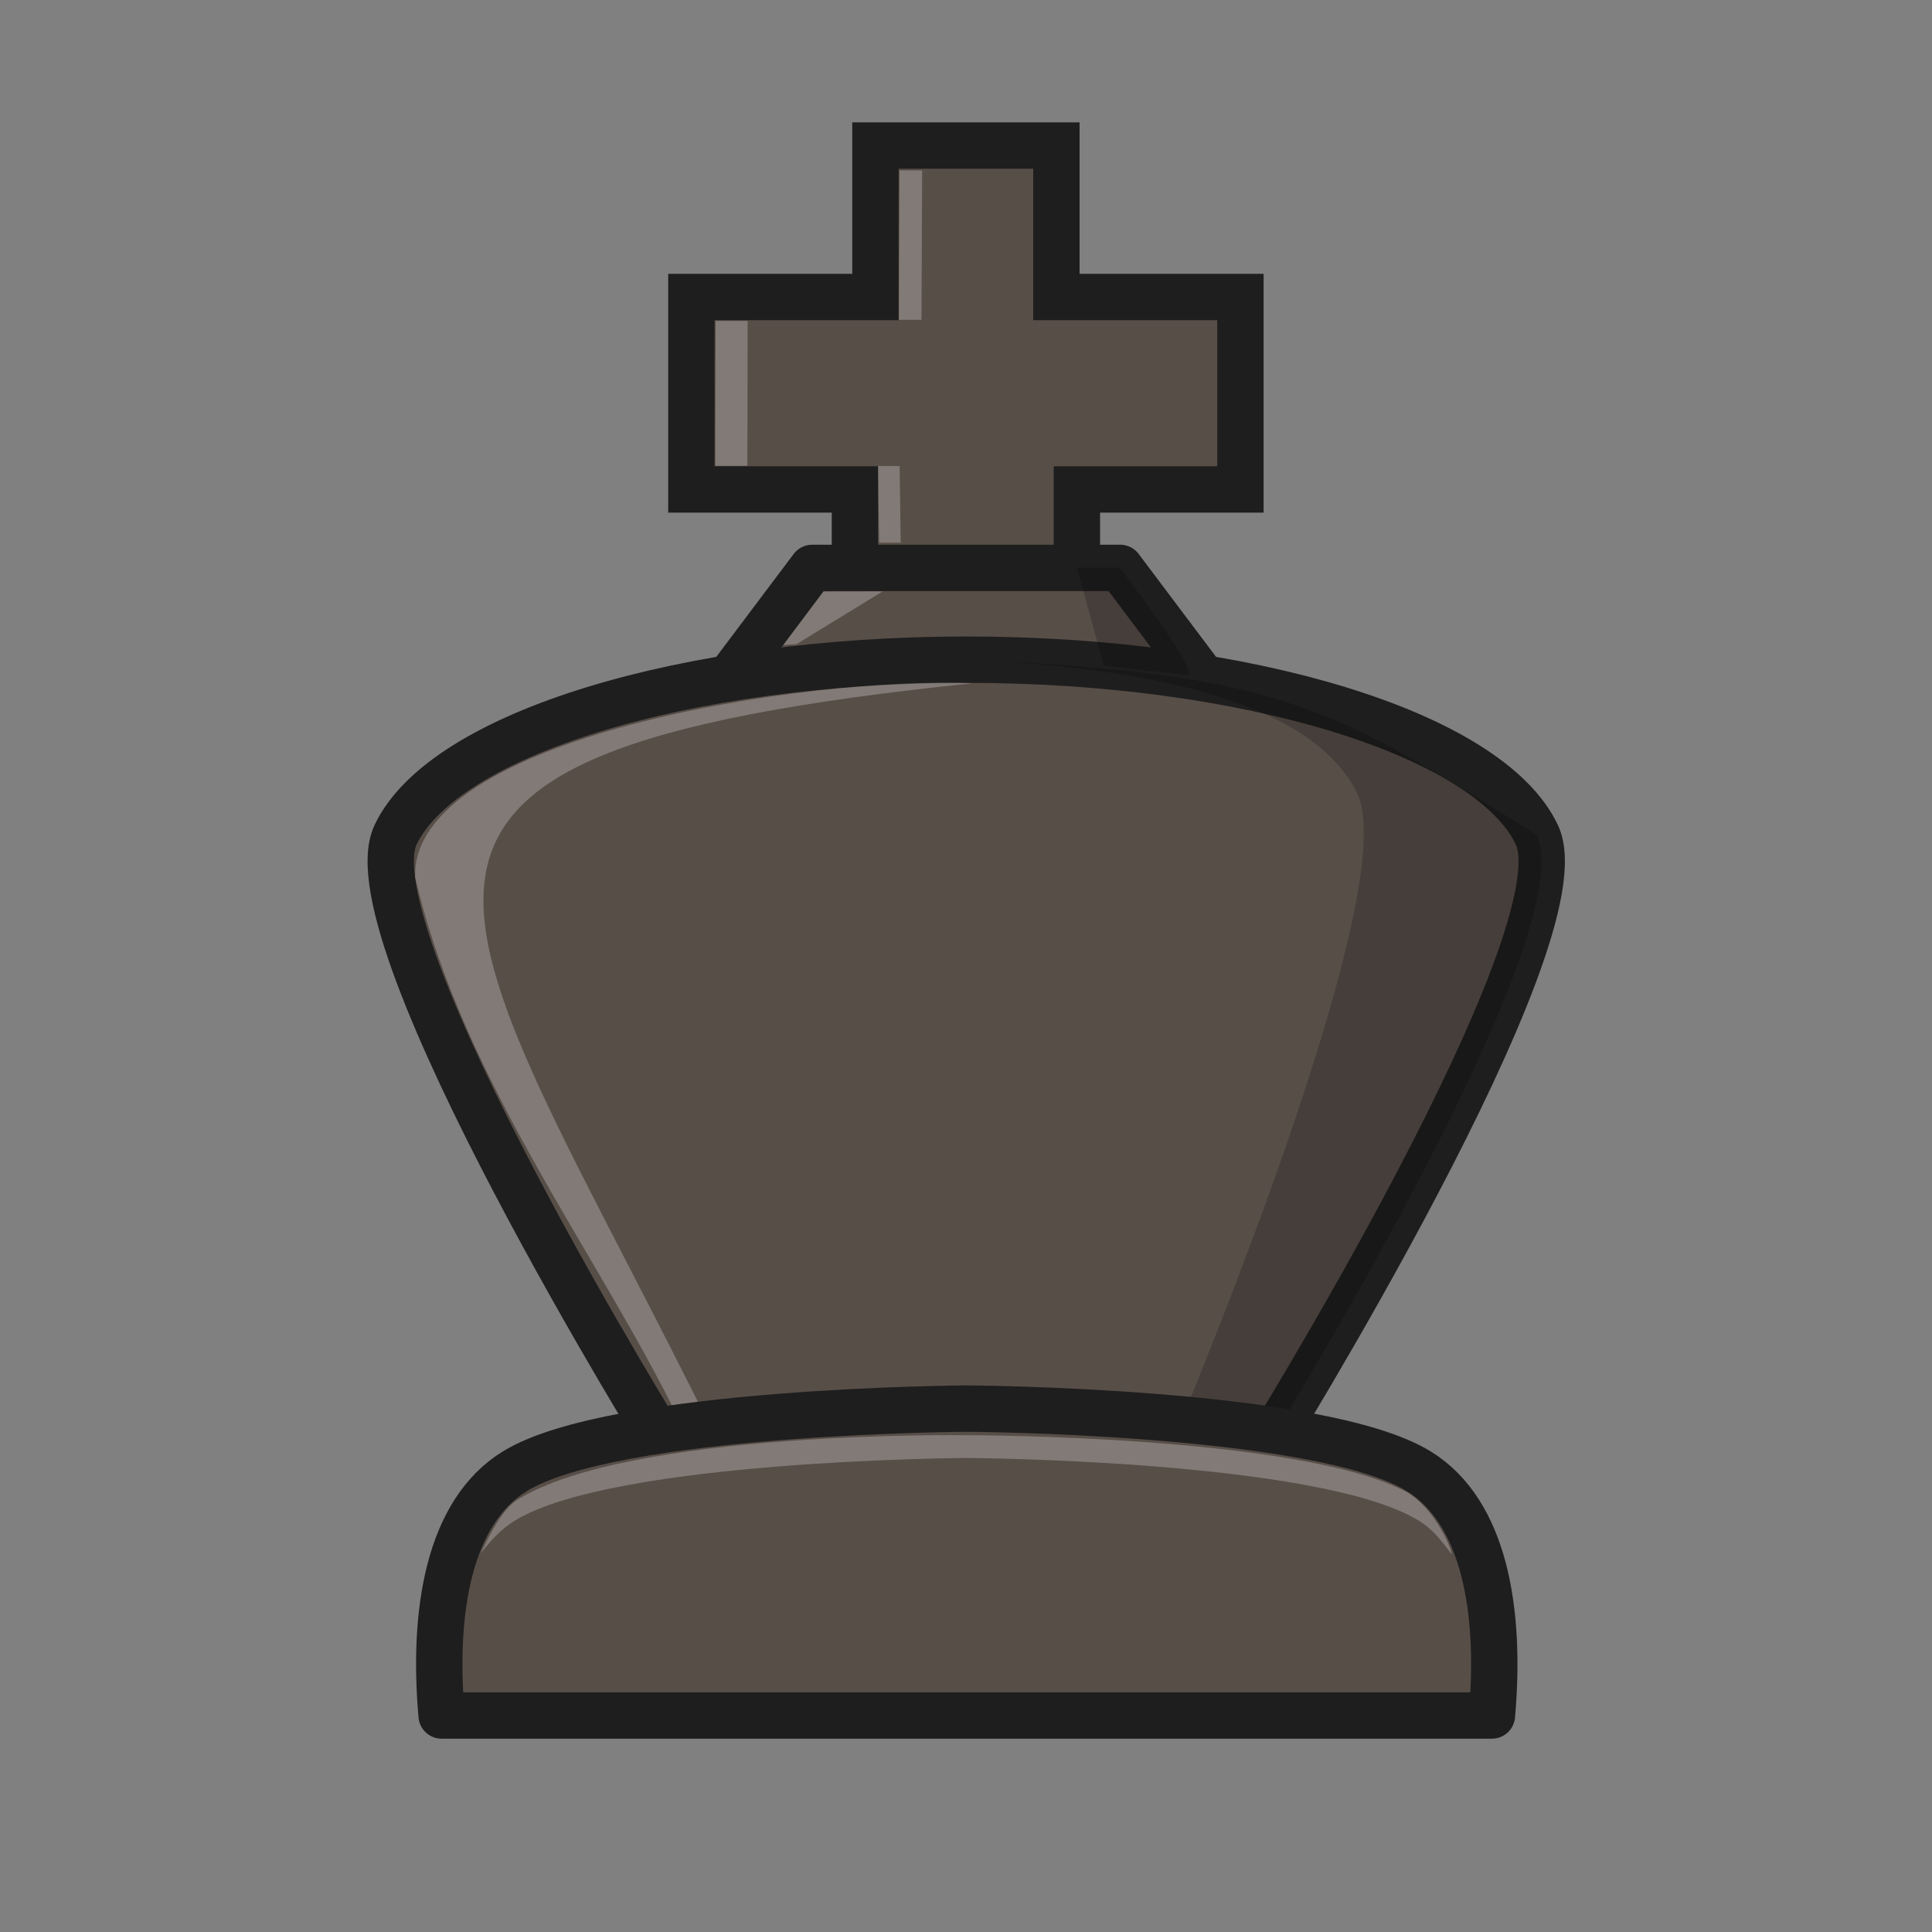 <?xml version="1.0" encoding="UTF-8"?>
<svg width="50mm" height="50mm" clip-rule="evenodd" fill-rule="evenodd" image-rendering="optimizeQuality" shape-rendering="geometricPrecision" text-rendering="geometricPrecision" version="1.1" viewBox="0 0 50 50" xmlns="http://www.w3.org/2000/svg" xmlns:cc="http://creativecommons.org/ns#" xmlns:dc="http://purl.org/dc/elements/1.1/" xmlns:rdf="http://www.w3.org/1999/02/22-rdf-syntax-ns#">
 <rect x="0" y="0" width="50" height="50" fill="#808080" stroke="none"/>
 <g transform="translate(556.75 -84.536)">
  <g fill="#584e48" stroke="#1e1e1e" stroke-linecap="round">
   <path d="m-528.88 100.25v-3.048h4.232v-4.979h-4.763v-3.92h-4.683v3.92h-4.763v4.979h4.232v3.048" stroke-width="1.2"/>
   <path d="m-525.71 101.96-2.051-2.727h-7.969l-2.051 2.727" stroke-linejoin="round" stroke-width="1.2"/>
   <path d="m-524.07 122.16s8.34-13.409 7.092-16.024c-1.248-2.614-7.508-4.528-14.766-4.528s-13.518 1.913-14.766 4.528c-1.248 2.614 7.092 16.024 7.092 16.024z" stroke-width="1.2"/>
  </g>
  <path d="m-528.88 99.229 0.698 2.537 2.162 0.241c0.304-0.051-1.334-2.228-1.747-2.777zm-2.868 2.381c5.019 0.201 9.036 1.185 10.126 3.47 1.248 2.614-4.916 17.082-4.916 17.082h2.463s8.34-13.409 7.092-16.023c-5.186-3.223-6.455-4.19-14.766-4.528z" opacity=".2"/>
  <g fill="#fff">
   <path d="m-531.59 102.22c-4.187-0.186-14.535 1.361-14.416 5.021 1.264 5.412 4.899 9.938 6.968 14.33l0.88 0.316c-6.897-14.071-11.467-17.804 6.568-19.667z" opacity=".25"/>
   <path d="m-533.47 88.946-0.017 3.868h0.585l0.017-3.868zm-4.76 3.896-8e-3 3.749h0.829l8e-3 -3.749zm4.204 3.755 0.028 1.983h0.558l-0.028-1.983z" opacity=".25"/>
   <path d="m-536.48 101.23 1.039-1.386 1.535-3e-3 -2.23 1.365z" opacity=".25"/>
  </g>
  <path d="m-531.73 120.99s-9.131 0.048-11.691 1.619c-1.727 1.06-2.135 3.651-1.9 6.324h27.182c0.235-2.672-0.173-5.264-1.9-6.324-2.56-1.571-11.691-1.619-11.691-1.619z" fill="#584e48" stroke="#1e1e1e" stroke-linejoin="round" stroke-width="1.2"/>
  <path d="m-531.73 121.68s-8.712-0.137-11.624 1.666c-0.37 0.229-0.699 0.839-0.954 1.39 0.261-0.331 0.502-0.613 0.887-0.849 2.56-1.571 11.691-1.619 11.691-1.619s9.132 0.048 11.692 1.619c0.391 0.24 0.592 0.532 0.856 0.87 0.026-0.076-0.408-1.158-1.144-1.596-2.755-1.492-11.403-1.481-11.403-1.481z" fill="#fff" opacity=".25"/>
 </g>
</svg>
